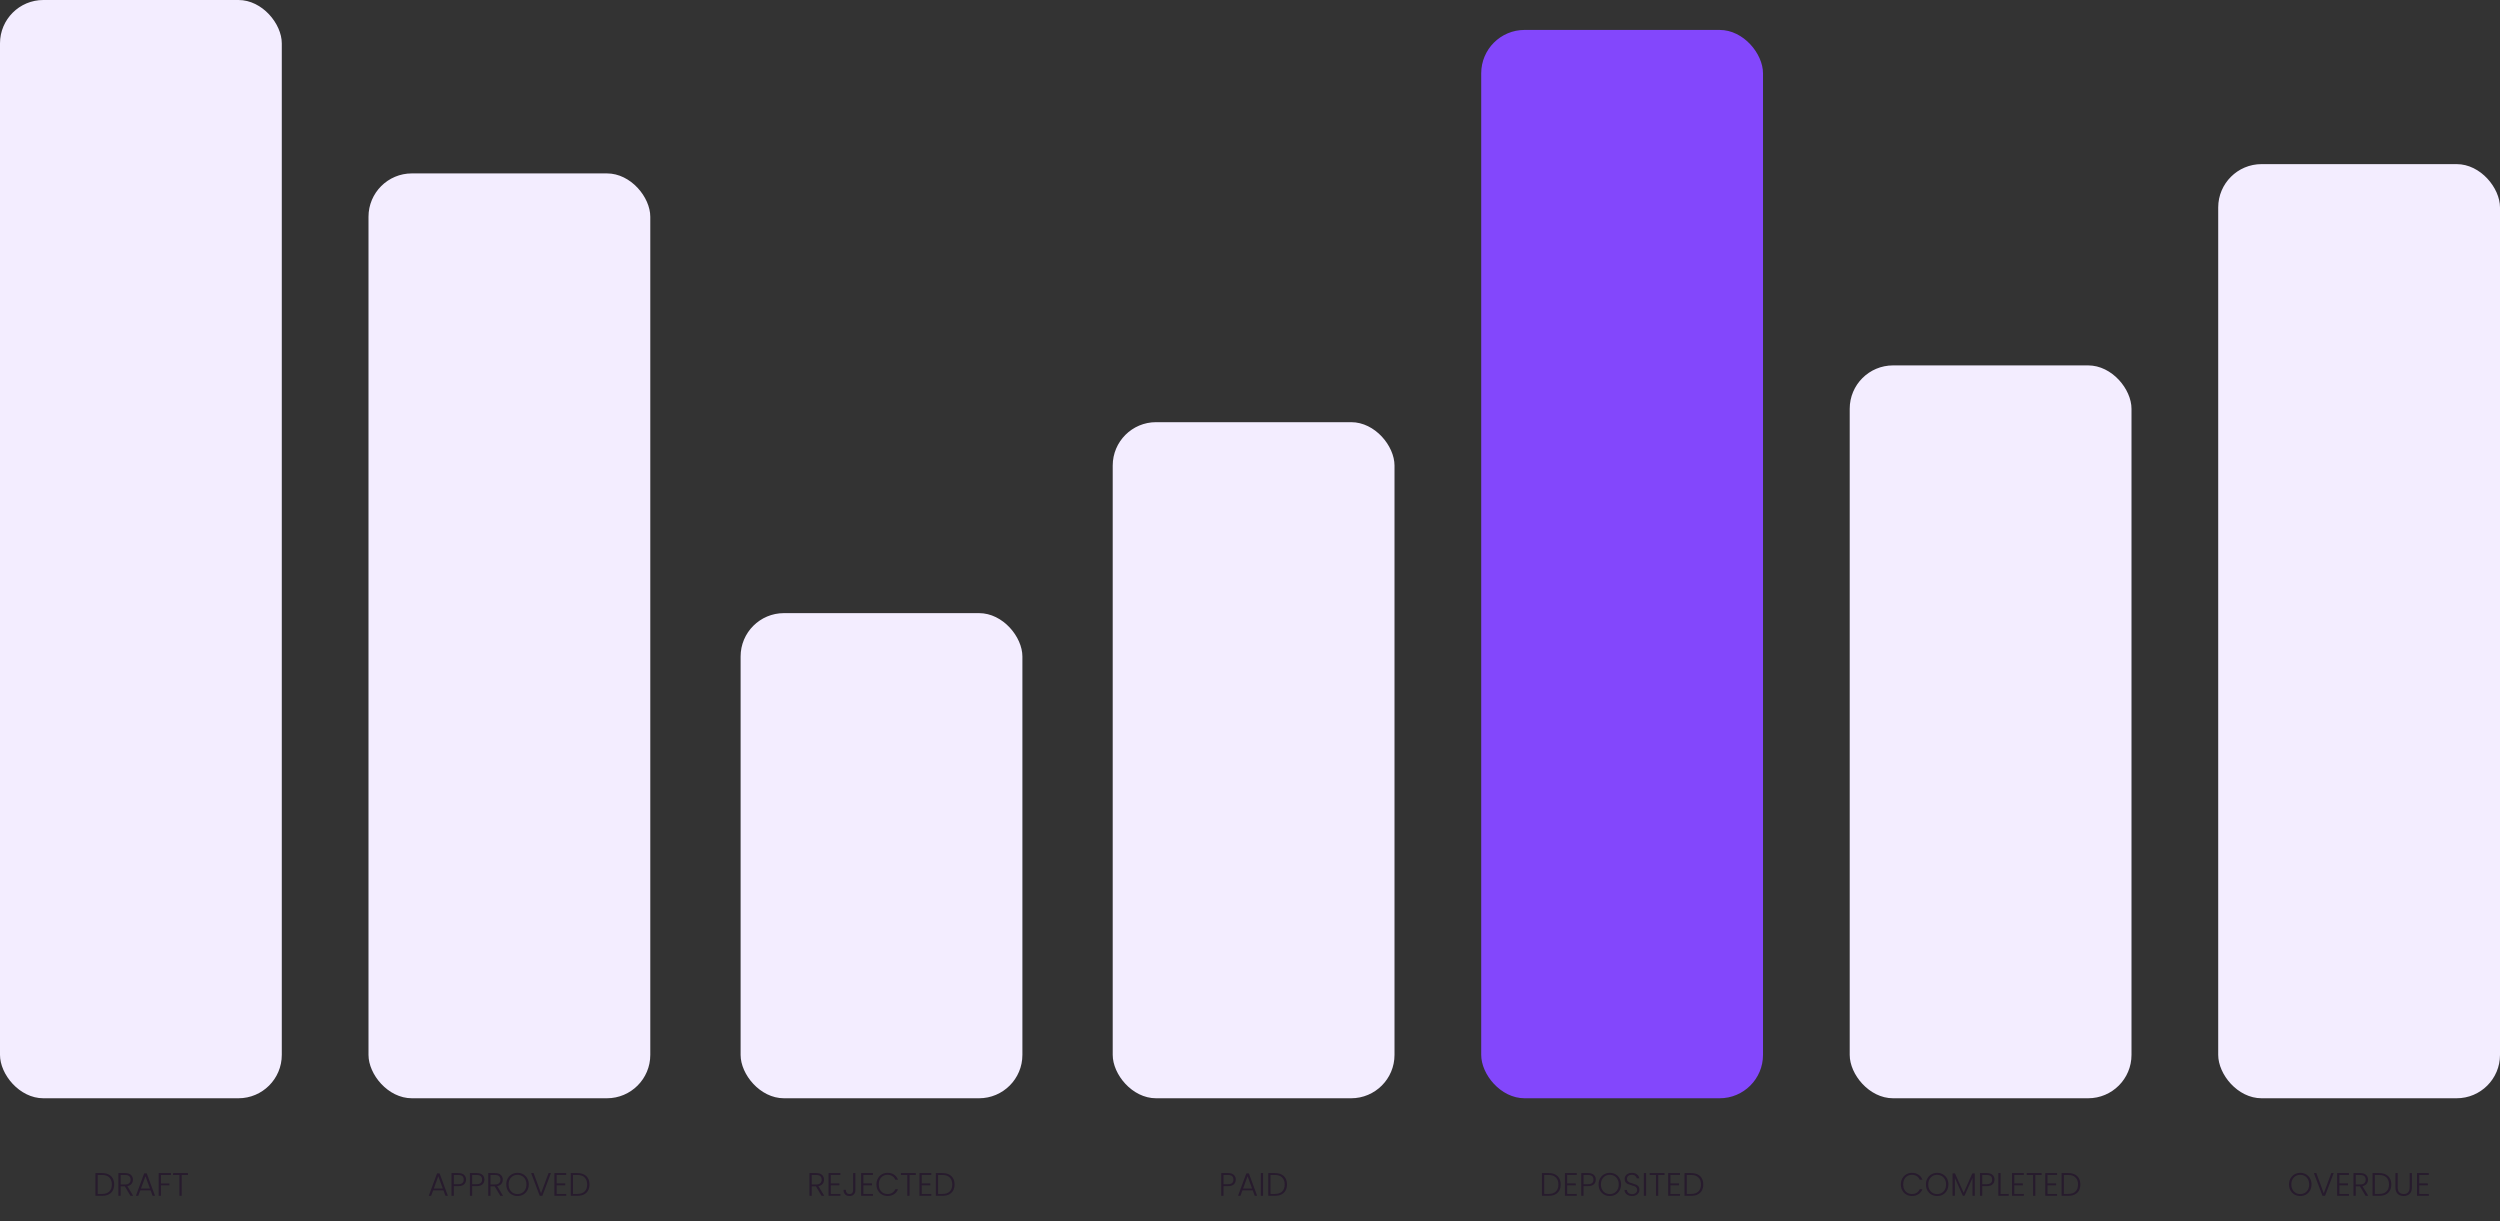 <svg width="692" height="338" viewBox="0 0 692 338" fill="none" xmlns="http://www.w3.org/2000/svg">
<rect x="0" y="0" width="692" height="338" fill="#333333" stroke="none"/>
<rect width="78" height="304" rx="12" fill="#F3EDFF"/>
<path d="M28.272 324.709C28.968 324.709 29.565 324.835 30.063 325.087C30.561 325.339 30.942 325.702 31.206 326.176C31.47 326.65 31.602 327.214 31.602 327.868C31.602 328.516 31.47 329.077 31.206 329.551C30.942 330.019 30.561 330.379 30.063 330.631C29.565 330.877 28.968 331 28.272 331H26.409V324.709H28.272ZM28.272 330.478C29.148 330.478 29.814 330.25 30.27 329.794C30.732 329.332 30.963 328.69 30.963 327.868C30.963 327.04 30.732 326.395 30.27 325.933C29.814 325.465 29.148 325.231 28.272 325.231H27.039V330.478H28.272ZM36.111 331L34.554 328.372H33.394V331H32.764V324.709H34.654C35.355 324.709 35.886 324.877 36.246 325.213C36.612 325.549 36.795 325.99 36.795 326.536C36.795 326.992 36.663 327.382 36.4 327.706C36.142 328.024 35.758 328.231 35.248 328.327L36.867 331H36.111ZM33.394 327.859H34.663C35.154 327.859 35.523 327.739 35.77 327.499C36.022 327.259 36.148 326.938 36.148 326.536C36.148 326.122 36.028 325.804 35.788 325.582C35.547 325.354 35.169 325.24 34.654 325.24H33.394V327.859ZM41.691 329.506H38.829L38.28 331H37.614L39.909 324.79H40.62L42.906 331H42.24L41.691 329.506ZM41.502 328.984L40.26 325.582L39.018 328.984H41.502ZM47.319 324.709V325.231H44.547V327.58H46.887V328.102H44.547V331H43.917V324.709H47.319ZM52.036 324.709V325.231H50.29V331H49.66V325.231H47.905V324.709H52.036Z" fill="#271B2D"/>
<rect x="102" y="48" width="78" height="256" rx="12" fill="#F3EDFF"/>
<path d="M122.755 329.506H119.893L119.344 331H118.678L120.973 324.79H121.684L123.97 331H123.304L122.755 329.506ZM122.566 328.984L121.324 325.582L120.082 328.984H122.566ZM129.004 326.518C129.004 327.058 128.827 327.493 128.473 327.823C128.119 328.153 127.588 328.318 126.88 328.318H125.611V331H124.981V324.709H126.88C127.582 324.709 128.11 324.874 128.464 325.204C128.824 325.534 129.004 325.972 129.004 326.518ZM126.88 327.778C127.864 327.778 128.356 327.358 128.356 326.518C128.356 326.098 128.239 325.78 128.005 325.564C127.771 325.348 127.396 325.24 126.88 325.24H125.611V327.778H126.88ZM134.084 326.518C134.084 327.058 133.907 327.493 133.553 327.823C133.199 328.153 132.668 328.318 131.96 328.318H130.691V331H130.061V324.709H131.96C132.662 324.709 133.19 324.874 133.544 325.204C133.904 325.534 134.084 325.972 134.084 326.518ZM131.96 327.778C132.944 327.778 133.436 327.358 133.436 326.518C133.436 326.098 133.319 325.78 133.085 325.564C132.851 325.348 132.476 325.24 131.96 325.24H130.691V327.778H131.96ZM138.489 331L136.932 328.372H135.771V331H135.141V324.709H137.031C137.733 324.709 138.264 324.877 138.624 325.213C138.99 325.549 139.173 325.99 139.173 326.536C139.173 326.992 139.041 327.382 138.777 327.706C138.519 328.024 138.135 328.231 137.625 328.327L139.245 331H138.489ZM135.771 327.859H137.04C137.532 327.859 137.901 327.739 138.147 327.499C138.399 327.259 138.525 326.938 138.525 326.536C138.525 326.122 138.405 325.804 138.165 325.582C137.925 325.354 137.547 325.24 137.031 325.24H135.771V327.859ZM143.25 331.063C142.668 331.063 142.14 330.928 141.666 330.658C141.192 330.382 140.817 330.001 140.541 329.515C140.271 329.023 140.136 328.468 140.136 327.85C140.136 327.232 140.271 326.68 140.541 326.194C140.817 325.702 141.192 325.321 141.666 325.051C142.14 324.775 142.668 324.637 143.25 324.637C143.838 324.637 144.369 324.775 144.843 325.051C145.317 325.321 145.689 325.702 145.959 326.194C146.229 326.68 146.364 327.232 146.364 327.85C146.364 328.468 146.229 329.023 145.959 329.515C145.689 330.001 145.317 330.382 144.843 330.658C144.369 330.928 143.838 331.063 143.25 331.063ZM143.25 330.514C143.718 330.514 144.138 330.406 144.51 330.19C144.882 329.974 145.176 329.665 145.392 329.263C145.608 328.855 145.716 328.384 145.716 327.85C145.716 327.316 145.608 326.848 145.392 326.446C145.176 326.044 144.882 325.735 144.51 325.519C144.138 325.303 143.718 325.195 143.25 325.195C142.782 325.195 142.362 325.303 141.99 325.519C141.618 325.735 141.324 326.044 141.108 326.446C140.892 326.848 140.784 327.316 140.784 327.85C140.784 328.384 140.892 328.855 141.108 329.263C141.324 329.665 141.618 329.974 141.99 330.19C142.362 330.406 142.782 330.514 143.25 330.514ZM152.502 324.709L150.117 331H149.397L147.012 324.709H147.696L149.757 330.316L151.836 324.709H152.502ZM154.079 325.222V327.571H156.464V328.093H154.079V330.478H156.734V331H153.449V324.7H156.734V325.222H154.079ZM159.838 324.709C160.534 324.709 161.131 324.835 161.629 325.087C162.127 325.339 162.508 325.702 162.772 326.176C163.036 326.65 163.168 327.214 163.168 327.868C163.168 328.516 163.036 329.077 162.772 329.551C162.508 330.019 162.127 330.379 161.629 330.631C161.131 330.877 160.534 331 159.838 331H157.975V324.709H159.838ZM159.838 330.478C160.714 330.478 161.38 330.25 161.836 329.794C162.298 329.332 162.529 328.69 162.529 327.868C162.529 327.04 162.298 326.395 161.836 325.933C161.38 325.465 160.714 325.231 159.838 325.231H158.605V330.478H159.838Z" fill="#271B2D"/>
<rect x="205" y="169.714" width="78" height="134.286" rx="12" fill="#F3EDFF"/>
<path d="M227.405 331L225.848 328.372H224.687V331H224.057V324.709H225.947C226.649 324.709 227.18 324.877 227.54 325.213C227.906 325.549 228.089 325.99 228.089 326.536C228.089 326.992 227.957 327.382 227.693 327.706C227.435 328.024 227.051 328.231 226.541 328.327L228.161 331H227.405ZM224.687 327.859H225.956C226.448 327.859 226.817 327.739 227.063 327.499C227.315 327.259 227.441 326.938 227.441 326.536C227.441 326.122 227.321 325.804 227.081 325.582C226.841 325.354 226.463 325.24 225.947 325.24H224.687V327.859ZM229.969 325.222V327.571H232.354V328.093H229.969V330.478H232.624V331H229.339V324.7H232.624V325.222H229.969ZM236.773 324.709V329.47C236.773 329.95 236.626 330.337 236.332 330.631C236.038 330.919 235.645 331.063 235.153 331.063C234.643 331.063 234.235 330.91 233.929 330.604C233.629 330.292 233.479 329.872 233.479 329.344H234.118C234.124 329.686 234.208 329.965 234.37 330.181C234.538 330.397 234.799 330.505 235.153 330.505C235.489 330.505 235.738 330.406 235.9 330.208C236.062 330.01 236.143 329.764 236.143 329.47V324.709H236.773ZM238.987 325.222V327.571H241.372V328.093H238.987V330.478H241.642V331H238.357V324.7H241.642V325.222H238.987ZM242.595 327.85C242.595 327.232 242.73 326.68 243 326.194C243.27 325.702 243.639 325.321 244.107 325.051C244.575 324.775 245.097 324.637 245.673 324.637C246.375 324.637 246.975 324.805 247.473 325.141C247.977 325.471 248.343 325.939 248.571 326.545H247.833C247.653 326.119 247.377 325.786 247.005 325.546C246.639 325.306 246.195 325.186 245.673 325.186C245.211 325.186 244.794 325.294 244.422 325.51C244.056 325.726 243.768 326.038 243.558 326.446C243.348 326.848 243.243 327.316 243.243 327.85C243.243 328.384 243.348 328.852 243.558 329.254C243.768 329.656 244.056 329.965 244.422 330.181C244.794 330.397 245.211 330.505 245.673 330.505C246.195 330.505 246.639 330.388 247.005 330.154C247.377 329.914 247.653 329.584 247.833 329.164H248.571C248.343 329.764 247.977 330.229 247.473 330.559C246.969 330.889 246.369 331.054 245.673 331.054C245.097 331.054 244.575 330.919 244.107 330.649C243.639 330.373 243.27 329.992 243 329.506C242.73 329.02 242.595 328.468 242.595 327.85ZM253.507 324.709V325.231H251.761V331H251.131V325.231H249.376V324.709H253.507ZM255.132 325.222V327.571H257.517V328.093H255.132V330.478H257.787V331H254.502V324.7H257.787V325.222H255.132ZM260.892 324.709C261.588 324.709 262.185 324.835 262.683 325.087C263.181 325.339 263.562 325.702 263.826 326.176C264.09 326.65 264.222 327.214 264.222 327.868C264.222 328.516 264.09 329.077 263.826 329.551C263.562 330.019 263.181 330.379 262.683 330.631C262.185 330.877 261.588 331 260.892 331H259.029V324.709H260.892ZM260.892 330.478C261.768 330.478 262.434 330.25 262.89 329.794C263.352 329.332 263.583 328.69 263.583 327.868C263.583 327.04 263.352 326.395 262.89 325.933C262.434 325.465 261.768 325.231 260.892 325.231H259.659V330.478H260.892Z" fill="#271B2D"/>
<rect x="308" y="116.857" width="78" height="187.143" rx="12" fill="#F3EDFF"/>
<path d="M342.062 326.518C342.062 327.058 341.885 327.493 341.531 327.823C341.177 328.153 340.646 328.318 339.938 328.318H338.669V331H338.039V324.709H339.938C340.64 324.709 341.168 324.874 341.522 325.204C341.882 325.534 342.062 325.972 342.062 326.518ZM339.938 327.778C340.922 327.778 341.414 327.358 341.414 326.518C341.414 326.098 341.297 325.78 341.063 325.564C340.829 325.348 340.454 325.24 339.938 325.24H338.669V327.778H339.938ZM346.764 329.506H343.902L343.353 331H342.687L344.982 324.79H345.693L347.979 331H347.313L346.764 329.506ZM346.575 328.984L345.333 325.582L344.091 328.984H346.575ZM349.62 324.709V331H348.99V324.709H349.62ZM352.91 324.709C353.606 324.709 354.203 324.835 354.701 325.087C355.199 325.339 355.58 325.702 355.844 326.176C356.108 326.65 356.24 327.214 356.24 327.868C356.24 328.516 356.108 329.077 355.844 329.551C355.58 330.019 355.199 330.379 354.701 330.631C354.203 330.877 353.606 331 352.91 331H351.047V324.709H352.91ZM352.91 330.478C353.786 330.478 354.452 330.25 354.908 329.794C355.37 329.332 355.601 328.69 355.601 327.868C355.601 327.04 355.37 326.395 354.908 325.933C354.452 325.465 353.786 325.231 352.91 325.231H351.677V330.478H352.91Z" fill="#271B2D"/>
<rect x="410" y="8.286" width="78" height="295.714" rx="12" fill="#8347FC"/>
<path d="M428.674 324.709C429.37 324.709 429.967 324.835 430.465 325.087C430.963 325.339 431.344 325.702 431.608 326.176C431.872 326.65 432.004 327.214 432.004 327.868C432.004 328.516 431.872 329.077 431.608 329.551C431.344 330.019 430.963 330.379 430.465 330.631C429.967 330.877 429.37 331 428.674 331H426.811V324.709H428.674ZM428.674 330.478C429.55 330.478 430.216 330.25 430.672 329.794C431.134 329.332 431.365 328.69 431.365 327.868C431.365 327.04 431.134 326.395 430.672 325.933C430.216 325.465 429.55 325.231 428.674 325.231H427.441V330.478H428.674ZM433.796 325.222V327.571H436.181V328.093H433.796V330.478H436.451V331H433.166V324.7H436.451V325.222H433.796ZM441.715 326.518C441.715 327.058 441.538 327.493 441.184 327.823C440.83 328.153 440.299 328.318 439.591 328.318H438.322V331H437.692V324.709H439.591C440.293 324.709 440.821 324.874 441.175 325.204C441.535 325.534 441.715 325.972 441.715 326.518ZM439.591 327.778C440.575 327.778 441.067 327.358 441.067 326.518C441.067 326.098 440.95 325.78 440.716 325.564C440.482 325.348 440.107 325.24 439.591 325.24H438.322V327.778H439.591ZM445.598 331.063C445.016 331.063 444.488 330.928 444.014 330.658C443.54 330.382 443.165 330.001 442.889 329.515C442.619 329.023 442.484 328.468 442.484 327.85C442.484 327.232 442.619 326.68 442.889 326.194C443.165 325.702 443.54 325.321 444.014 325.051C444.488 324.775 445.016 324.637 445.598 324.637C446.186 324.637 446.717 324.775 447.191 325.051C447.665 325.321 448.037 325.702 448.307 326.194C448.577 326.68 448.712 327.232 448.712 327.85C448.712 328.468 448.577 329.023 448.307 329.515C448.037 330.001 447.665 330.382 447.191 330.658C446.717 330.928 446.186 331.063 445.598 331.063ZM445.598 330.514C446.066 330.514 446.486 330.406 446.858 330.19C447.23 329.974 447.524 329.665 447.74 329.263C447.956 328.855 448.064 328.384 448.064 327.85C448.064 327.316 447.956 326.848 447.74 326.446C447.524 326.044 447.23 325.735 446.858 325.519C446.486 325.303 446.066 325.195 445.598 325.195C445.13 325.195 444.71 325.303 444.338 325.519C443.966 325.735 443.672 326.044 443.456 326.446C443.24 326.848 443.132 327.316 443.132 327.85C443.132 328.384 443.24 328.855 443.456 329.263C443.672 329.665 443.966 329.974 444.338 330.19C444.71 330.406 445.13 330.514 445.598 330.514ZM451.773 331.063C451.359 331.063 450.993 330.991 450.675 330.847C450.363 330.703 450.117 330.502 449.937 330.244C449.757 329.986 449.661 329.698 449.649 329.38H450.315C450.345 329.686 450.48 329.956 450.72 330.19C450.96 330.418 451.311 330.532 451.773 330.532C452.199 330.532 452.535 330.424 452.781 330.208C453.033 329.986 453.159 329.707 453.159 329.371C453.159 329.101 453.09 328.885 452.952 328.723C452.814 328.555 452.643 328.432 452.439 328.354C452.235 328.27 451.953 328.18 451.593 328.084C451.173 327.97 450.84 327.859 450.594 327.751C450.348 327.643 450.138 327.475 449.964 327.247C449.79 327.019 449.703 326.71 449.703 326.32C449.703 325.996 449.787 325.708 449.955 325.456C450.123 325.198 450.36 324.997 450.666 324.853C450.972 324.709 451.323 324.637 451.719 324.637C452.301 324.637 452.769 324.781 453.123 325.069C453.483 325.351 453.69 325.717 453.744 326.167H453.06C453.018 325.909 452.877 325.681 452.637 325.483C452.397 325.279 452.073 325.177 451.665 325.177C451.287 325.177 450.972 325.279 450.72 325.483C450.468 325.681 450.342 325.954 450.342 326.302C450.342 326.566 450.411 326.779 450.549 326.941C450.687 327.103 450.858 327.226 451.062 327.31C451.272 327.394 451.554 327.484 451.908 327.58C452.316 327.694 452.646 327.808 452.898 327.922C453.15 328.03 453.363 328.198 453.537 328.426C453.711 328.654 453.798 328.96 453.798 329.344C453.798 329.638 453.72 329.917 453.564 330.181C453.408 330.445 453.177 330.658 452.871 330.82C452.565 330.982 452.199 331.063 451.773 331.063ZM455.645 324.709V331H455.015V324.709H455.645ZM460.753 324.709V325.231H459.007V331H458.377V325.231H456.622V324.709H460.753ZM462.378 325.222V327.571H464.763V328.093H462.378V330.478H465.033V331H461.748V324.7H465.033V325.222H462.378ZM468.137 324.709C468.833 324.709 469.43 324.835 469.928 325.087C470.426 325.339 470.807 325.702 471.071 326.176C471.335 326.65 471.467 327.214 471.467 327.868C471.467 328.516 471.335 329.077 471.071 329.551C470.807 330.019 470.426 330.379 469.928 330.631C469.43 330.877 468.833 331 468.137 331H466.274V324.709H468.137ZM468.137 330.478C469.013 330.478 469.679 330.25 470.135 329.794C470.597 329.332 470.828 328.69 470.828 327.868C470.828 327.04 470.597 326.395 470.135 325.933C469.679 325.465 469.013 325.231 468.137 325.231H466.904V330.478H468.137Z" fill="#271B2D"/>
<rect x="512" y="101.143" width="78" height="202.857" rx="12" fill="#F3EDFF"/>
<path d="M526.15 327.85C526.15 327.232 526.285 326.68 526.555 326.194C526.825 325.702 527.194 325.321 527.662 325.051C528.13 324.775 528.652 324.637 529.228 324.637C529.93 324.637 530.53 324.805 531.028 325.141C531.532 325.471 531.898 325.939 532.126 326.545H531.388C531.208 326.119 530.932 325.786 530.56 325.546C530.194 325.306 529.75 325.186 529.228 325.186C528.766 325.186 528.349 325.294 527.977 325.51C527.611 325.726 527.323 326.038 527.113 326.446C526.903 326.848 526.798 327.316 526.798 327.85C526.798 328.384 526.903 328.852 527.113 329.254C527.323 329.656 527.611 329.965 527.977 330.181C528.349 330.397 528.766 330.505 529.228 330.505C529.75 330.505 530.194 330.388 530.56 330.154C530.932 329.914 531.208 329.584 531.388 329.164H532.126C531.898 329.764 531.532 330.229 531.028 330.559C530.524 330.889 529.924 331.054 529.228 331.054C528.652 331.054 528.13 330.919 527.662 330.649C527.194 330.373 526.825 329.992 526.555 329.506C526.285 329.02 526.15 328.468 526.15 327.85ZM536.208 331.063C535.626 331.063 535.098 330.928 534.624 330.658C534.15 330.382 533.775 330.001 533.499 329.515C533.229 329.023 533.094 328.468 533.094 327.85C533.094 327.232 533.229 326.68 533.499 326.194C533.775 325.702 534.15 325.321 534.624 325.051C535.098 324.775 535.626 324.637 536.208 324.637C536.796 324.637 537.327 324.775 537.801 325.051C538.275 325.321 538.647 325.702 538.917 326.194C539.187 326.68 539.322 327.232 539.322 327.85C539.322 328.468 539.187 329.023 538.917 329.515C538.647 330.001 538.275 330.382 537.801 330.658C537.327 330.928 536.796 331.063 536.208 331.063ZM536.208 330.514C536.676 330.514 537.096 330.406 537.468 330.19C537.84 329.974 538.134 329.665 538.35 329.263C538.566 328.855 538.674 328.384 538.674 327.85C538.674 327.316 538.566 326.848 538.35 326.446C538.134 326.044 537.84 325.735 537.468 325.519C537.096 325.303 536.676 325.195 536.208 325.195C535.74 325.195 535.32 325.303 534.948 325.519C534.576 325.735 534.282 326.044 534.066 326.446C533.85 326.848 533.742 327.316 533.742 327.85C533.742 328.384 533.85 328.855 534.066 329.263C534.282 329.665 534.576 329.974 534.948 330.19C535.32 330.406 535.74 330.514 536.208 330.514ZM546.621 324.79V331H545.991V326.041L543.777 331H543.318L541.104 326.059V331H540.474V324.79H541.14L543.543 330.172L545.946 324.79H546.621ZM552.074 326.518C552.074 327.058 551.897 327.493 551.543 327.823C551.189 328.153 550.658 328.318 549.95 328.318H548.681V331H548.051V324.709H549.95C550.652 324.709 551.18 324.874 551.534 325.204C551.894 325.534 552.074 325.972 552.074 326.518ZM549.95 327.778C550.934 327.778 551.426 327.358 551.426 326.518C551.426 326.098 551.309 325.78 551.075 325.564C550.841 325.348 550.466 325.24 549.95 325.24H548.681V327.778H549.95ZM553.761 330.487H556.02V331H553.131V324.709H553.761V330.487ZM557.549 325.222V327.571H559.934V328.093H557.549V330.478H560.204V331H556.919V324.7H560.204V325.222H557.549ZM565.126 324.709V325.231H563.38V331H562.75V325.231H560.995V324.709H565.126ZM566.751 325.222V327.571H569.136V328.093H566.751V330.478H569.406V331H566.121V324.7H569.406V325.222H566.751ZM572.51 324.709C573.206 324.709 573.803 324.835 574.301 325.087C574.799 325.339 575.18 325.702 575.444 326.176C575.708 326.65 575.84 327.214 575.84 327.868C575.84 328.516 575.708 329.077 575.444 329.551C575.18 330.019 574.799 330.379 574.301 330.631C573.803 330.877 573.206 331 572.51 331H570.647V324.709H572.51ZM572.51 330.478C573.386 330.478 574.052 330.25 574.508 329.794C574.97 329.332 575.201 328.69 575.201 327.868C575.201 327.04 574.97 326.395 574.508 325.933C574.052 325.465 573.386 325.231 572.51 325.231H571.277V330.478H572.51Z" fill="#271B2D"/>
<rect x="614" y="45.429" width="78" height="258.571" rx="12" fill="#F3EDFF"/>
<path d="M636.713 331.063C636.131 331.063 635.603 330.928 635.129 330.658C634.655 330.382 634.28 330.001 634.004 329.515C633.734 329.023 633.599 328.468 633.599 327.85C633.599 327.232 633.734 326.68 634.004 326.194C634.28 325.702 634.655 325.321 635.129 325.051C635.603 324.775 636.131 324.637 636.713 324.637C637.301 324.637 637.832 324.775 638.306 325.051C638.78 325.321 639.152 325.702 639.422 326.194C639.692 326.68 639.827 327.232 639.827 327.85C639.827 328.468 639.692 329.023 639.422 329.515C639.152 330.001 638.78 330.382 638.306 330.658C637.832 330.928 637.301 331.063 636.713 331.063ZM636.713 330.514C637.181 330.514 637.601 330.406 637.973 330.19C638.345 329.974 638.639 329.665 638.855 329.263C639.071 328.855 639.179 328.384 639.179 327.85C639.179 327.316 639.071 326.848 638.855 326.446C638.639 326.044 638.345 325.735 637.973 325.519C637.601 325.303 637.181 325.195 636.713 325.195C636.245 325.195 635.825 325.303 635.453 325.519C635.081 325.735 634.787 326.044 634.571 326.446C634.355 326.848 634.247 327.316 634.247 327.85C634.247 328.384 634.355 328.855 634.571 329.263C634.787 329.665 635.081 329.974 635.453 330.19C635.825 330.406 636.245 330.514 636.713 330.514ZM645.966 324.709L643.581 331H642.861L640.476 324.709H641.16L643.221 330.316L645.3 324.709H645.966ZM647.543 325.222V327.571H649.928V328.093H647.543V330.478H650.198V331H646.913V324.7H650.198V325.222H647.543ZM654.787 331L653.23 328.372H652.069V331H651.439V324.709H653.329C654.031 324.709 654.562 324.877 654.922 325.213C655.288 325.549 655.471 325.99 655.471 326.536C655.471 326.992 655.339 327.382 655.075 327.706C654.817 328.024 654.433 328.231 653.923 328.327L655.543 331H654.787ZM652.069 327.859H653.338C653.83 327.859 654.199 327.739 654.445 327.499C654.697 327.259 654.823 326.938 654.823 326.536C654.823 326.122 654.703 325.804 654.463 325.582C654.223 325.354 653.845 325.24 653.329 325.24H652.069V327.859ZM658.584 324.709C659.28 324.709 659.877 324.835 660.375 325.087C660.873 325.339 661.254 325.702 661.518 326.176C661.782 326.65 661.914 327.214 661.914 327.868C661.914 328.516 661.782 329.077 661.518 329.551C661.254 330.019 660.873 330.379 660.375 330.631C659.877 330.877 659.28 331 658.584 331H656.721V324.709H658.584ZM658.584 330.478C659.46 330.478 660.126 330.25 660.582 329.794C661.044 329.332 661.275 328.69 661.275 327.868C661.275 327.04 661.044 326.395 660.582 325.933C660.126 325.465 659.46 325.231 658.584 325.231H657.351V330.478H658.584ZM663.679 324.709V328.669C663.679 329.293 663.826 329.755 664.12 330.055C664.42 330.355 664.828 330.505 665.344 330.505C665.86 330.505 666.262 330.358 666.55 330.064C666.844 329.764 666.991 329.299 666.991 328.669V324.709H667.621V328.66C667.621 329.458 667.408 330.058 666.982 330.46C666.562 330.862 666.013 331.063 665.335 331.063C664.657 331.063 664.105 330.862 663.679 330.46C663.259 330.058 663.049 329.458 663.049 328.66V324.709H663.679ZM669.656 325.222V327.571H672.041V328.093H669.656V330.478H672.311V331H669.026V324.7H672.311V325.222H669.656Z" fill="#271B2D"/>
</svg>
